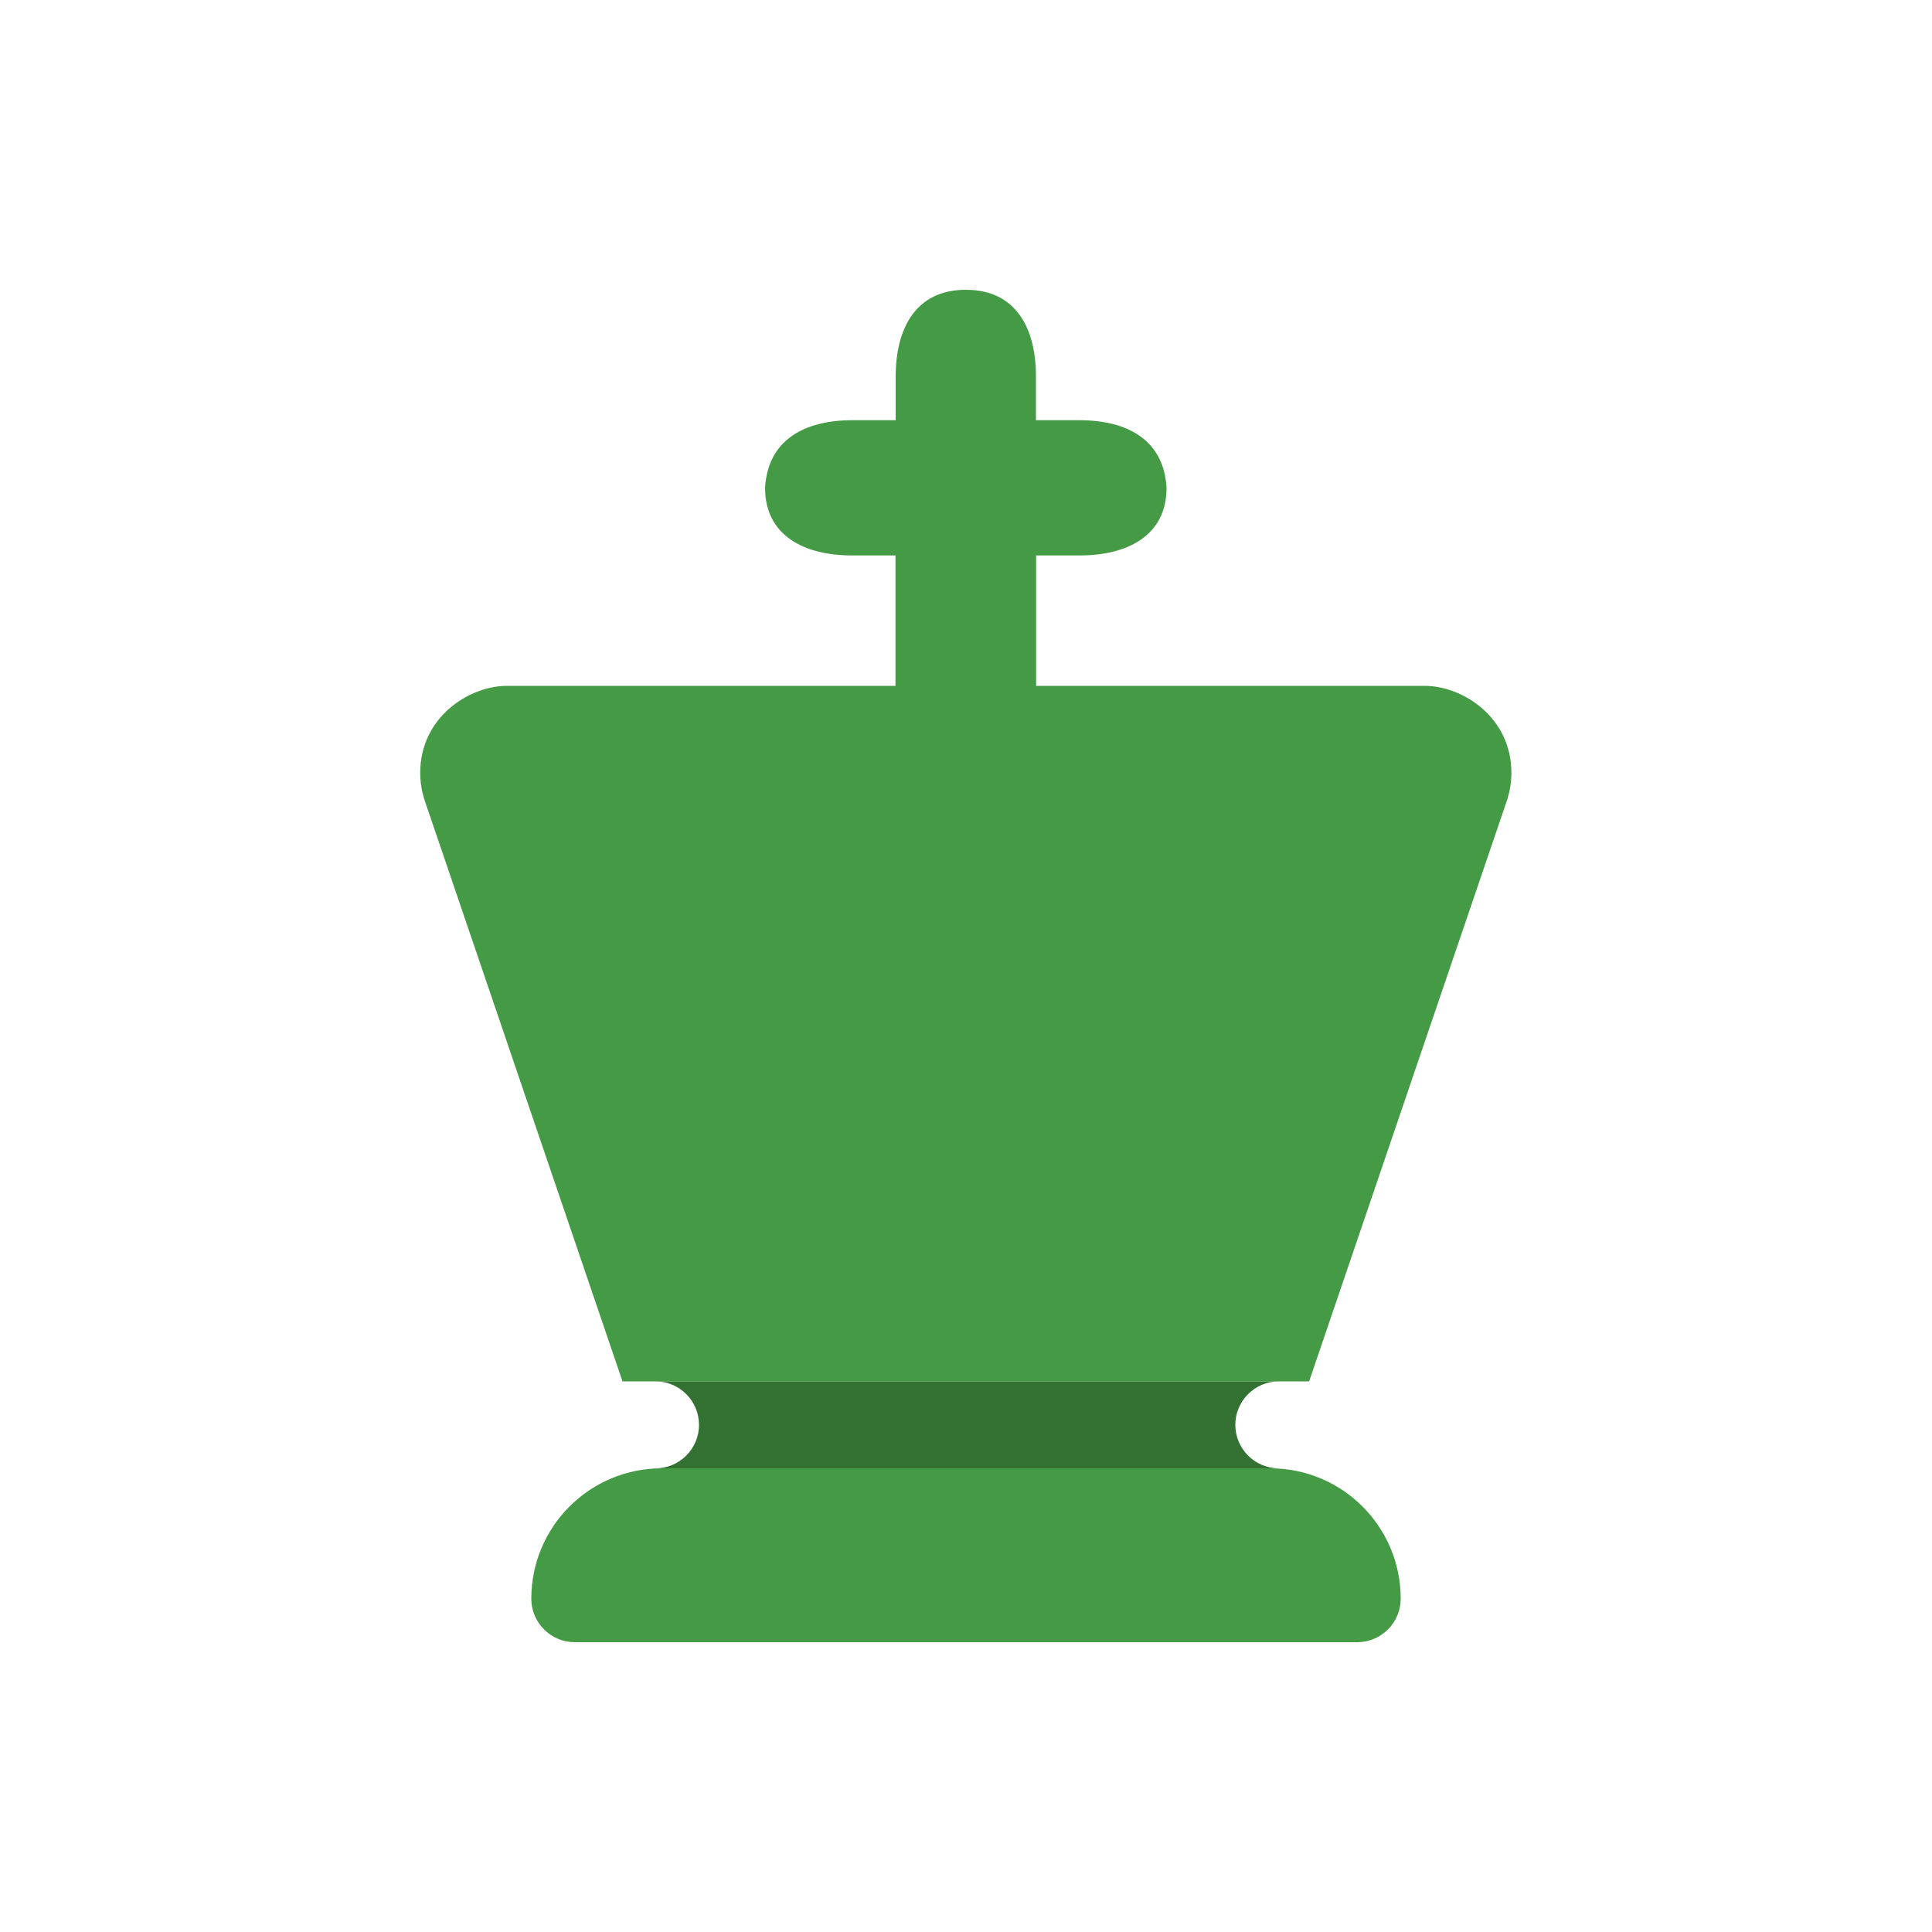 <?xml version="1.0" encoding="UTF-8"?><svg id="Layer_2" xmlns="http://www.w3.org/2000/svg" viewBox="0 0 100 100"><defs><style>.cls-1{fill:none;}.cls-2{fill:#459b45;}.cls-3{fill:#337233;}</style></defs><g id="black"><path class="cls-2" d="m72.5,82.75c0,1.24-1.01,2.25-2.25,2.25H29.75c-1.24,0-2.25-1.01-2.25-2.25,0-3.73,3.02-6.75,6.75-6.75h31.5c3.73,0,6.75,3.02,6.75,6.75Z"/><path class="cls-2" d="m50,15c2.6,0,3.63,2.02,3.62,4.5v2.25h2.25c2.48,0,4.37,1.02,4.51,3.5,0,2.47-2.02,3.5-4.5,3.5h-2.25v6.75h20.11c1.97,0,4.49,1.63,4.49,4.5,0,.45-.07.9-.2,1.34l-10.27,30.16h-35.54s-10.27-30.16-10.27-30.16c-.13-.44-.2-.89-.2-1.34,0-2.87,2.52-4.5,4.49-4.5h20.11s0-6.75,0-6.75h-2.25c-2.48,0-4.5-1.03-4.5-3.5.14-2.48,2.04-3.5,4.51-3.5h2.25s0-2.25,0-2.25c0-2.48,1.02-4.5,3.63-4.5"/></g><g id="black_notches"><g id="pieces_white_copy_3"><path class="cls-3" d="m63.94,73.75c0-1.24,1.01-2.25,2.25-2.25h-32.26c1.24,0,2.25,1.01,2.25,2.25s-1.01,2.25-2.25,2.25h32.26c-1.24,0-2.25-1.01-2.25-2.25Z"/></g></g><g id="black_bounding_boxes"><rect class="cls-1" width="100" height="100"/></g></svg>